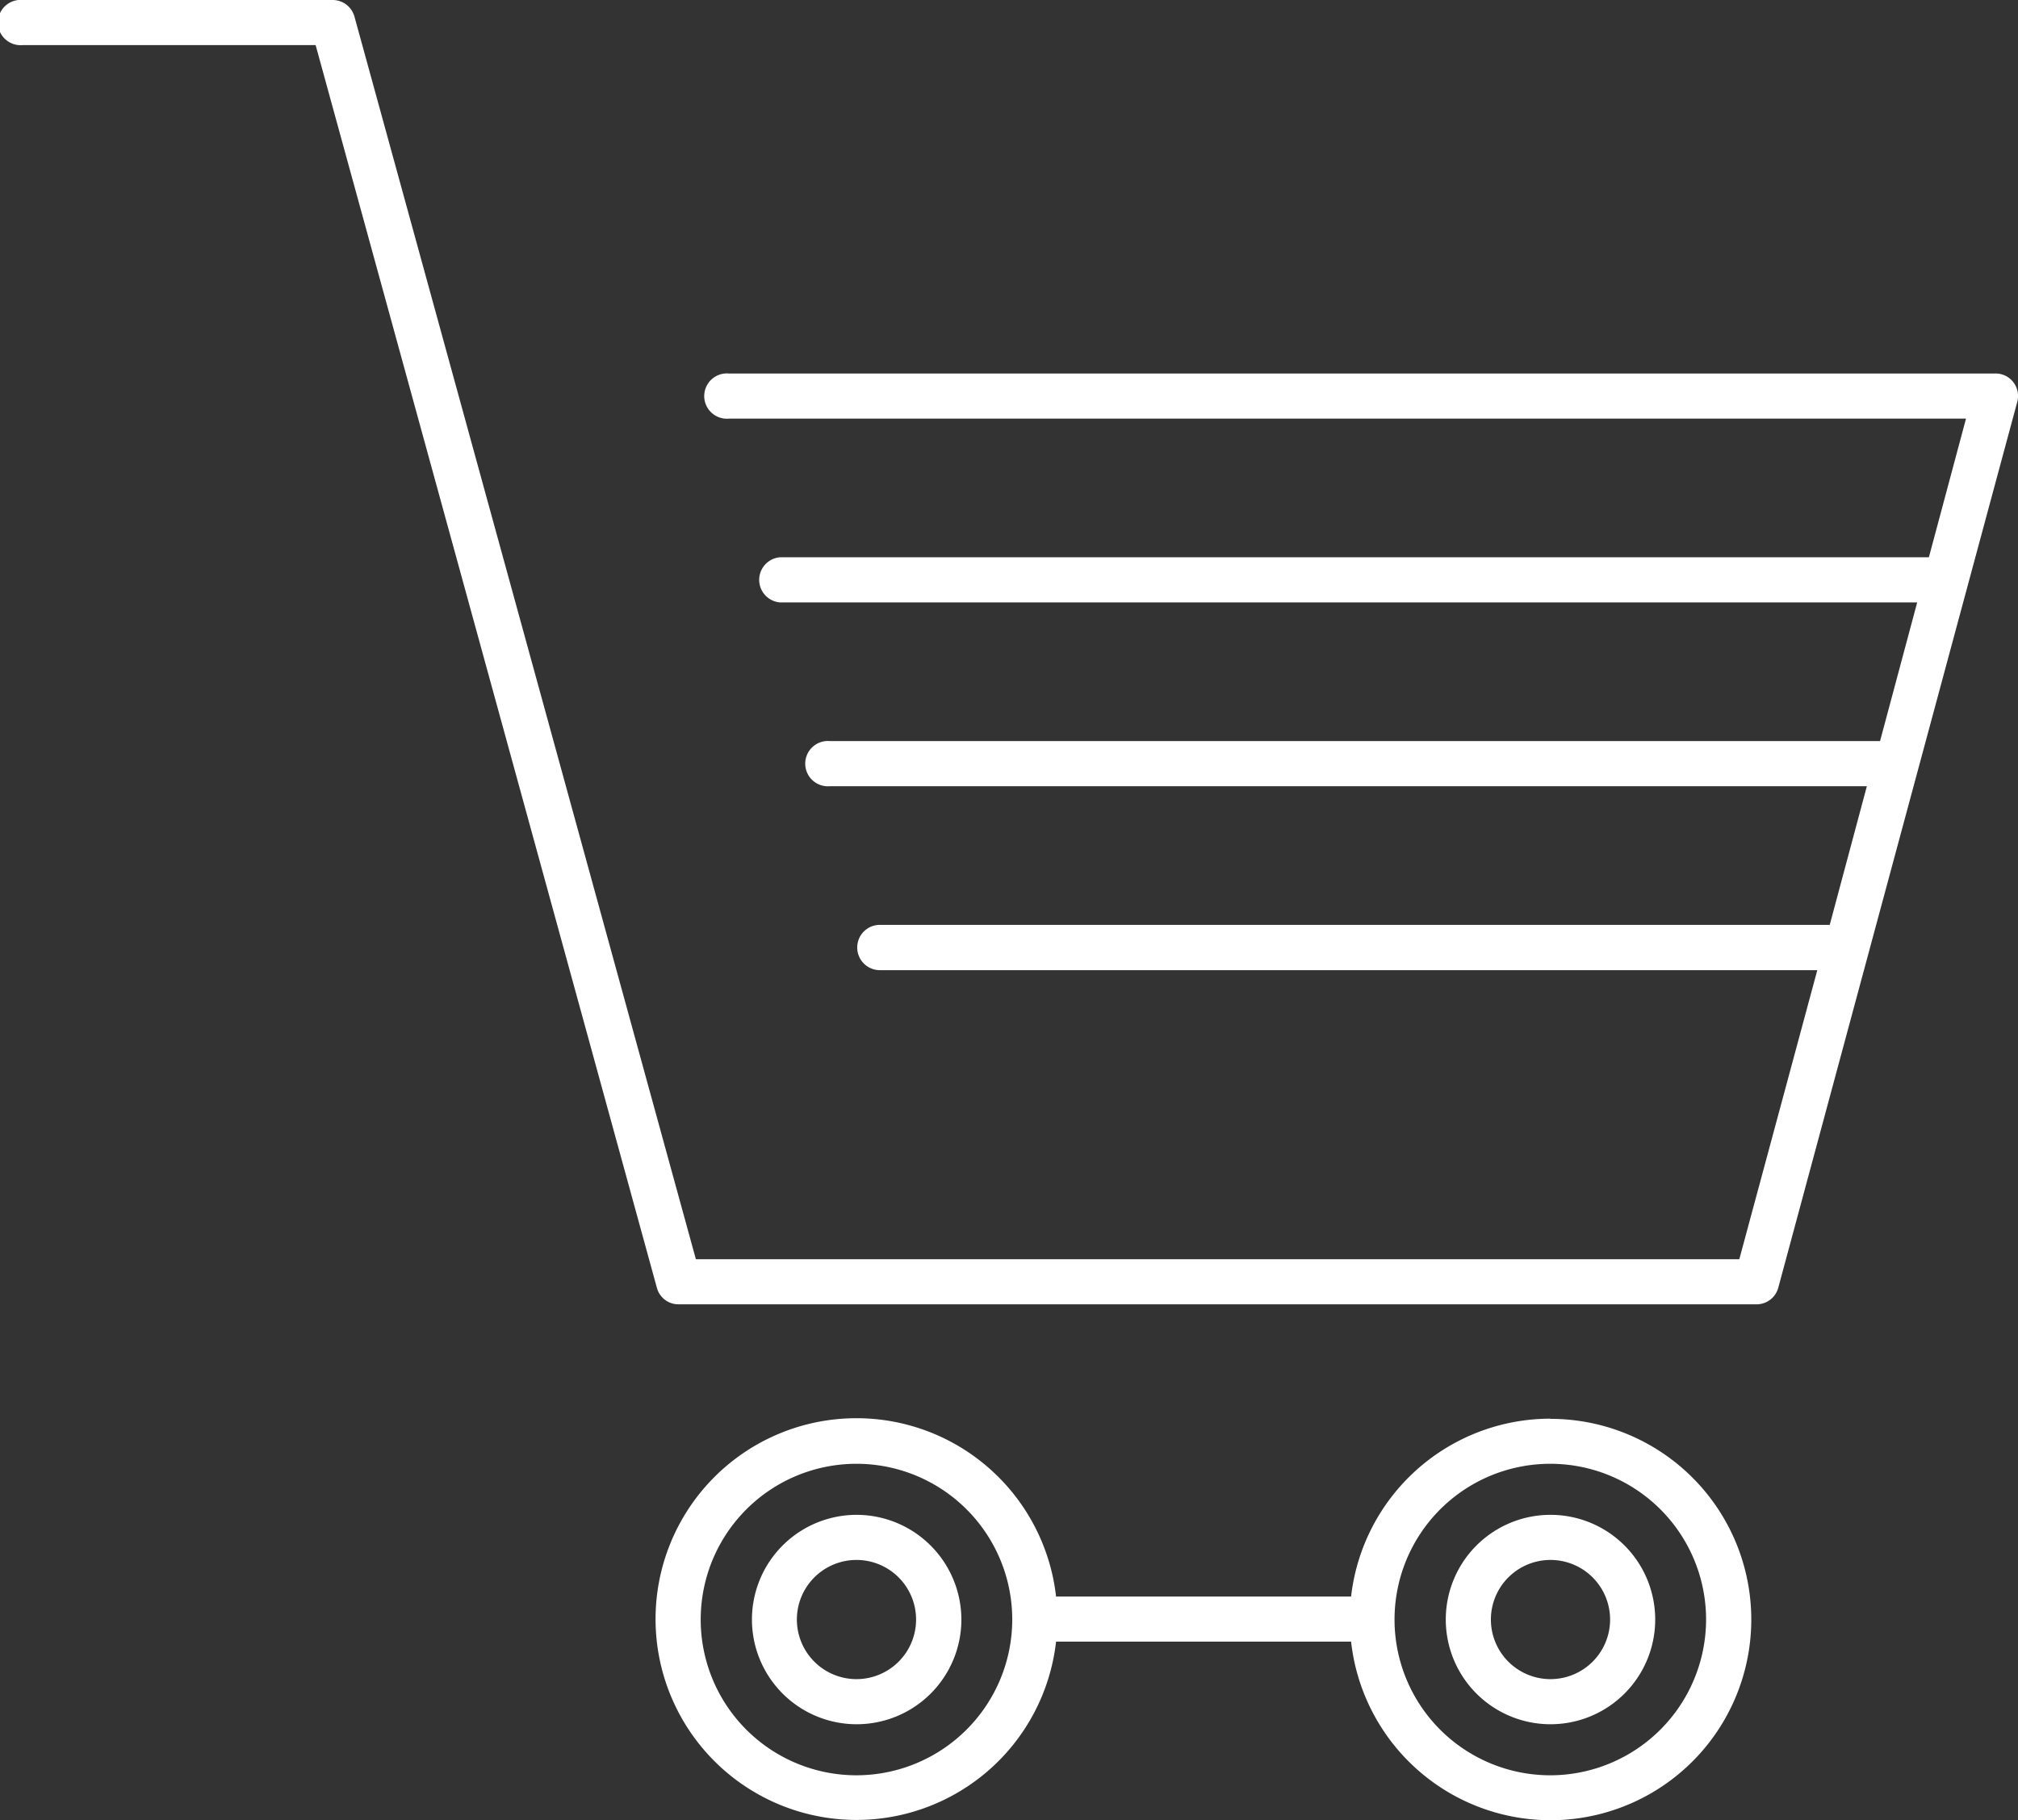 <svg xmlns="http://www.w3.org/2000/svg" xmlns:xlink="http://www.w3.org/1999/xlink" width="108.69" height="98.06" viewBox="0 0 108.69 98.06" fill="#fff"><rect x="0" y="0" width="108.69" height="98.06" fill="#333333" stroke="none"/><defs><clipPath id="a" transform="translate(0 0)"><rect width="108.69" height="98.06" fill="none"/></clipPath></defs><g clip-path="url(#a)"><path d="M46.13,81.6a5.64,5.64,0,1,0,5.65,5.64,5.65,5.65,0,0,0-5.65-5.64m0,8.85a3.21,3.21,0,1,1,3.21-3.21,3.21,3.21,0,0,1-3.21,3.21" transform="translate(0 0)"/><path d="M83.51,81.6a5.64,5.64,0,1,0,5.64,5.64,5.64,5.64,0,0,0-5.64-5.64m0,8.85a3.21,3.21,0,1,1,3.21-3.21,3.21,3.21,0,0,1-3.21,3.21" transform="translate(0 0)"/><path d="M83.51,76.42A10.81,10.81,0,0,0,72.77,86H56.88a10.82,10.82,0,1,0,0,2.43H72.77a10.81,10.81,0,1,0,10.74-12M46.13,95.63a8.39,8.39,0,1,1,8.39-8.39,8.4,8.4,0,0,1-8.39,8.39m37.38,0a8.39,8.39,0,1,1,8.38-8.39,8.4,8.4,0,0,1-8.38,8.39" transform="translate(0 0)"/><path d="M108.44,20.59a1.2,1.2,0,0,0-1-.47H39.26a1.22,1.22,0,1,0,0,2.43h66.63l-2,7.47H42a1.22,1.22,0,0,0,0,2.43h61.26l-2,7.47H44.7a1.22,1.22,0,1,0,0,2.43h55.85l-2,7.47H47.39a1.22,1.22,0,0,0,0,2.44H97.88l-4.2,15.57H37.48L19.09.89A1.22,1.22,0,0,0,17.92,0H1.22a1.22,1.22,0,1,0,0,2.43H17L35.38,69.37a1.2,1.2,0,0,0,1.17.89H94.61a1.21,1.21,0,0,0,1.17-.9l12.87-47.71a1.22,1.22,0,0,0-.21-1.06" transform="translate(0 0)"/></g></svg>